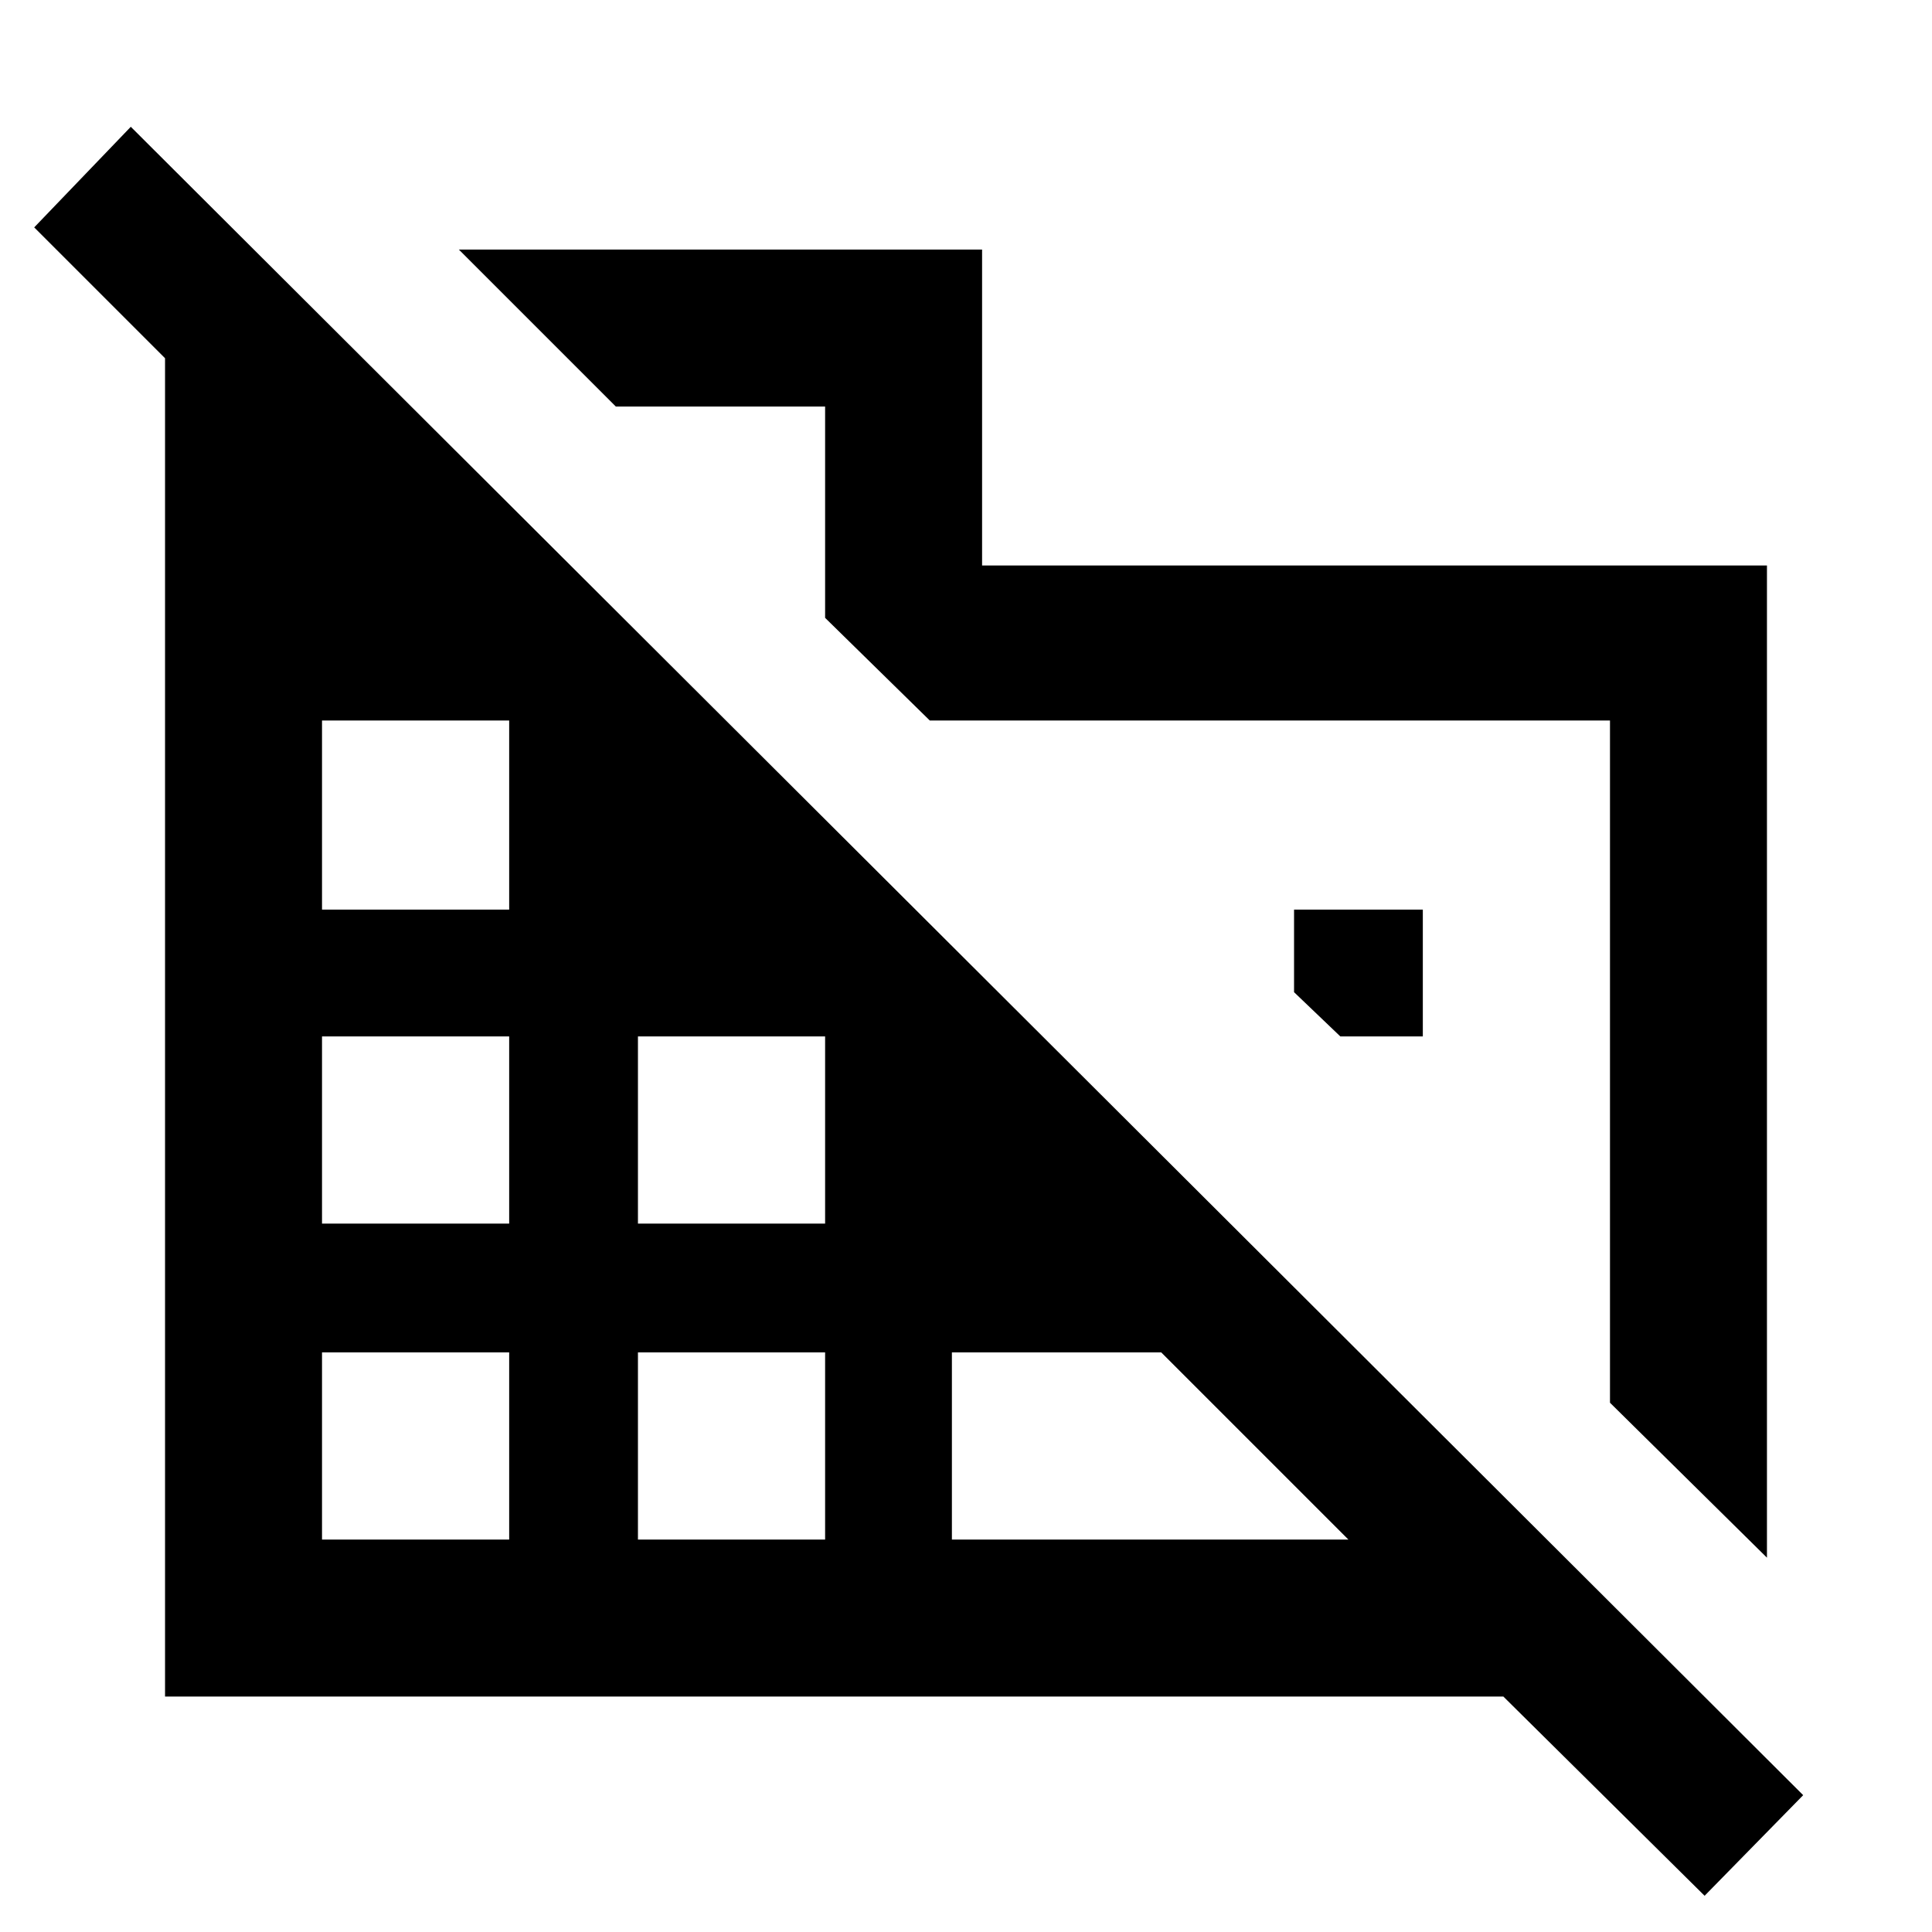<svg xmlns="http://www.w3.org/2000/svg" height="40" width="40"><path d="M36.583 32.25 33.333 29.042V14.917H19.25L17.083 12.792V8.417H12.75L9.5 5.167H20.333V11.708H36.583ZM35.292 39.25 31.125 35.125H3.417V7.417L0.708 4.708L2.708 2.625L37.333 37.167ZM6.667 31.875H10.542V28H6.667ZM6.667 25.333H10.542V21.458H6.667ZM6.667 18.833H10.542V14.917H6.667ZM13.208 31.875H17.083V28H13.208ZM13.208 25.333H17.083V21.458H13.208ZM19.708 31.875H27.917L24.042 28H19.708ZM29.458 21.458H27.75L26.792 20.542V18.833H29.458Z"/></svg>